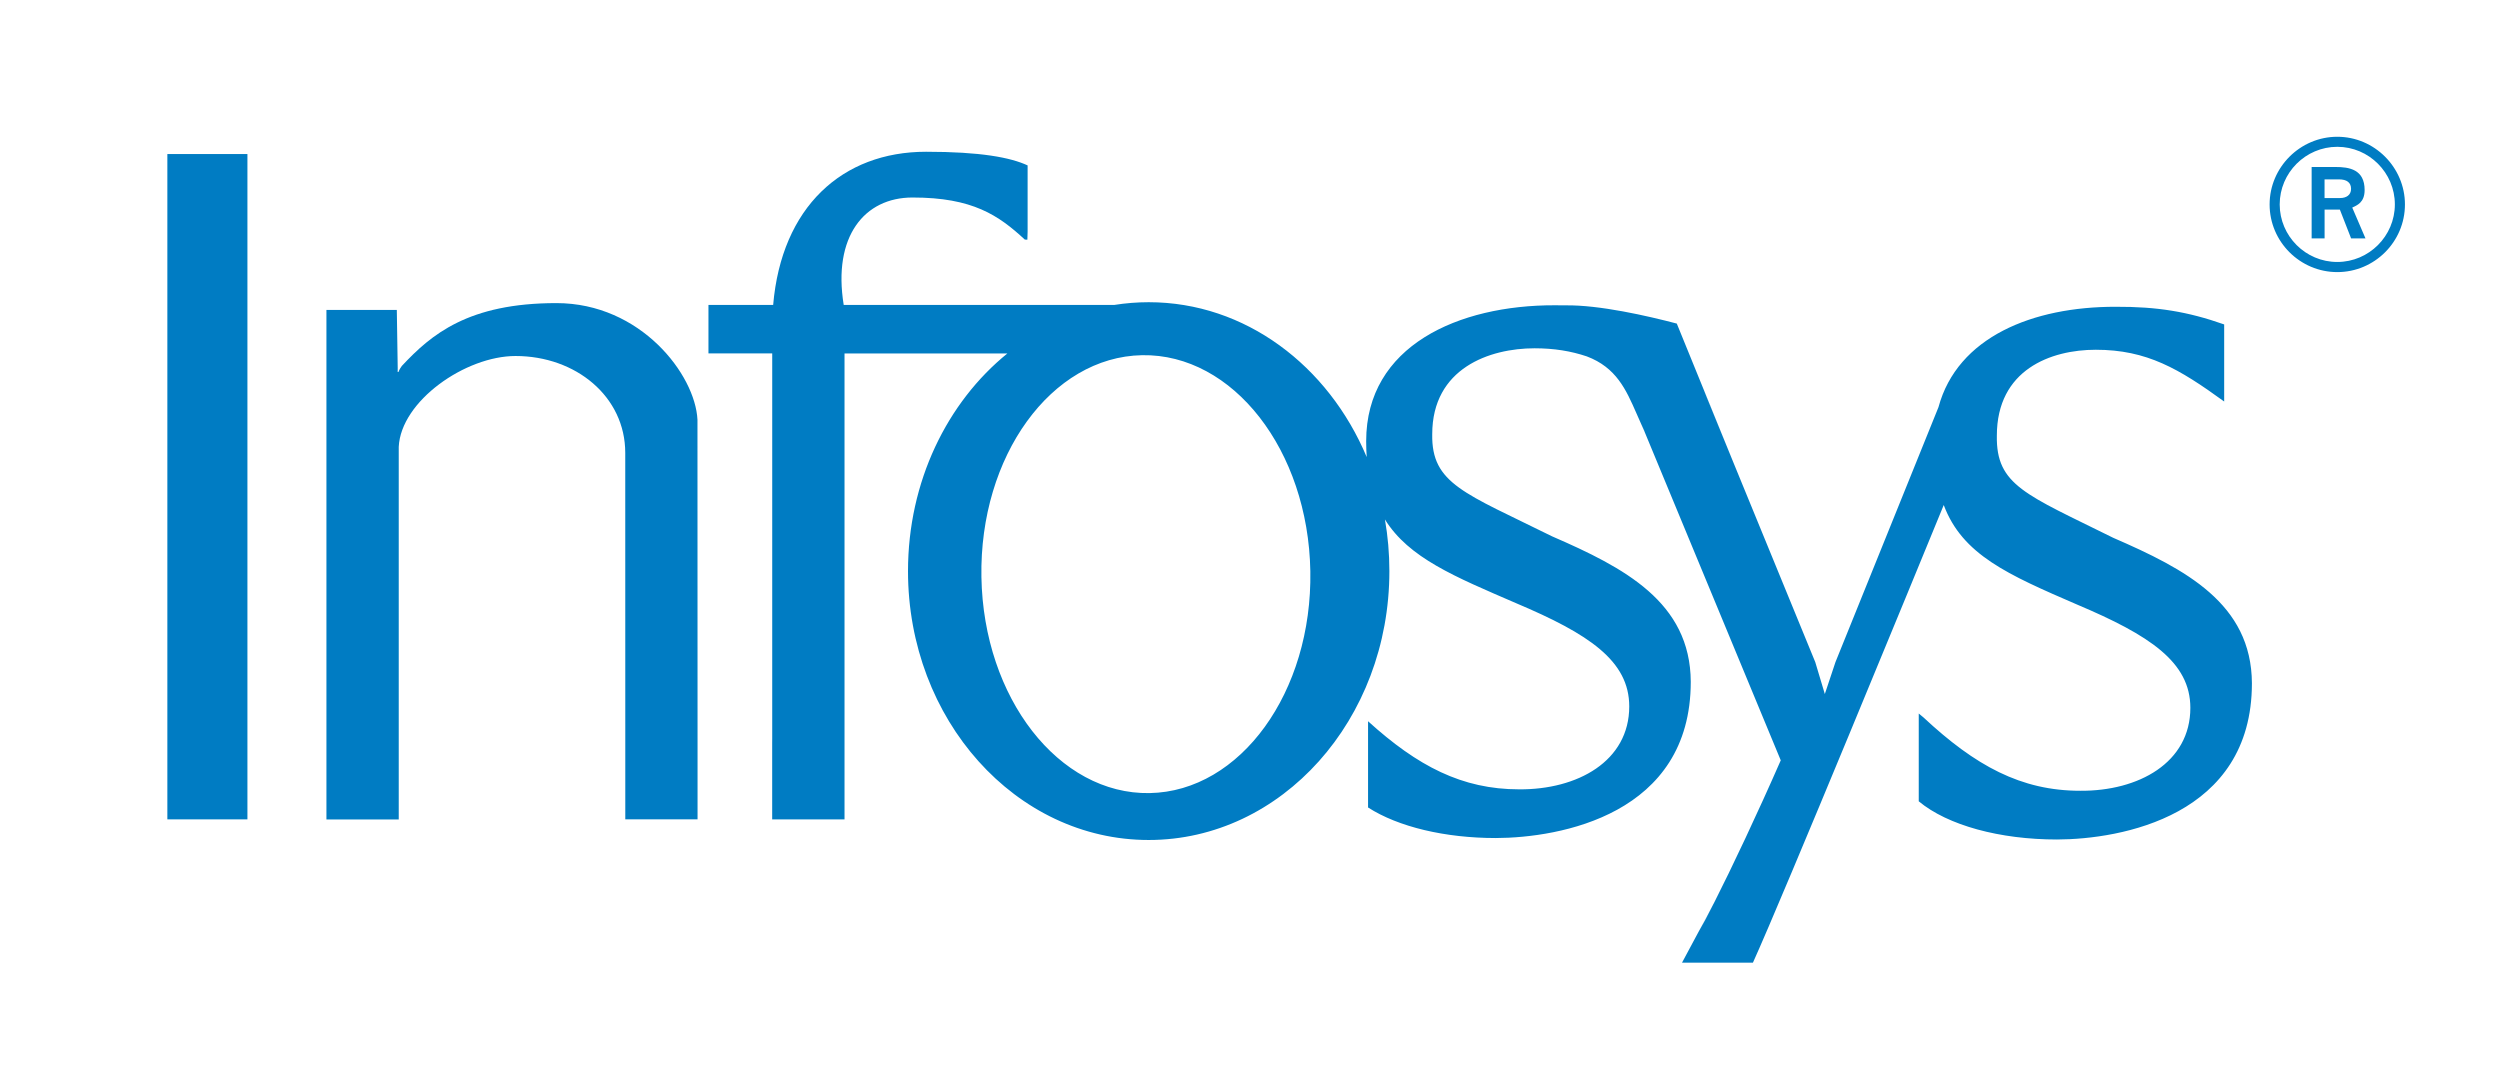 <?xml version="1.0" encoding="utf-8"?>
<!-- Generator: Adobe Illustrator 24.0.1, SVG Export Plug-In . SVG Version: 6.00 Build 0)  -->
<svg version="1.1" xmlns="http://www.w3.org/2000/svg" xmlns:xlink="http://www.w3.org/1999/xlink" x="0px" y="0px"
	 viewBox="0 0 612 265.57" style="enable-background:new 0 0 612 265.57;" xml:space="preserve">
<g>
	<path style="fill-rule:evenodd;clip-rule:evenodd;fill:#007CC3;" d="M572.17,66.61c9.09,0,16.56-7.4,16.56-16.56
		c0-9.09-7.47-16.57-16.56-16.57c-9.09,0-16.57,7.47-16.57,16.57C555.6,59.2,563.08,66.61,572.17,66.61L572.17,66.61z M558.07,50.04
		c0-7.75,6.34-14.1,14.1-14.1c7.75,0,14.09,6.34,14.09,14.1c0,7.75-6.34,14.09-14.09,14.09C564.41,64.14,558.07,57.79,558.07,50.04
		L558.07,50.04z M565.89,58.36h3.17v-7.05h3.74l2.75,7.05h3.52l-3.24-7.54c1.13-0.56,3.03-1.2,3.03-4.3c0-5.07-3.8-5.64-7.12-5.64
		h-5.85V58.36L565.89,58.36z M569.06,43.91h3.52c1.9,0,2.96,0.77,2.96,2.32s-1.2,2.25-2.68,2.25h-3.81V43.91L569.06,43.91z"/>
	<polygon style="fill:#007CC3;stroke:#007CC3;stroke-width:0;stroke-miterlimit:3.864;" points="40.97,57.46 40.97,57.22 
		40.97,37.71 60.57,37.71 60.57,57.26 60.57,57.46 60.57,180.83 60.57,181.27 60.57,200.58 40.97,200.58 40.97,181.07 40.97,180.83 
		40.97,57.46 	"/>
	<path style="fill:#007CC3;" d="M240.25,141.27c0.51,29.6,18.94,53.27,41.17,52.88c22.23-0.4,39.85-24.72,39.35-54.32
		c-0.51-29.6-18.94-53.27-41.18-52.88C257.35,87.35,239.74,111.66,240.25,141.27L240.25,141.27z M402.51,105.47
		c0.51,1.13-0.7-1.69-0.7-1.69L402.51,105.47L402.51,105.47z M415.87,228.03c0.9-1.53,2.15-3.87,3.63-6.79L415.87,228.03
		L415.87,228.03z M417.02,95.26c0.24,0.65,0.51,1.34,0.82,2.07l6.6,16.15L417.02,95.26L417.02,95.26z M334.9,176.56
		c12.12,10.99,23.02,16.67,36.97,16.67c14.28,0.11,26.97-6.87,26.97-20.3c0-11.2-9.94-17.76-27.7-25.27
		c-15.05-6.51-26.25-11.07-32.11-20.5c0.72,4.1,1.09,8.33,1.09,12.65c0,36.36-26.38,65.82-58.92,65.82
		c-32.54,0-58.92-29.46-58.92-65.82c0-21.91,9.58-41.33,24.33-53.29h-39.87v94.31l0,0.38v19.38h-17.71v-18.75
		c0.01-0.32,0.01-0.66,0.01-1V86.52h-15.61V74.64h15.84c2.05-23.94,16.89-37.49,37.43-37.49c13.32,0,20.64,1.39,24.86,3.34v16.23
		c-0.06,1.21-0.06,1.95-0.06,1.95c-0.18-0.02-0.62-0.02-0.62-0.02c-6.41-5.92-12.74-10.31-27.51-10.3
		c-11.77,0-19.55,9.55-16.83,26.29h66.28c2.74-0.43,5.54-0.66,8.38-0.66c23.61,0,43.97,15.51,53.37,37.91
		c-0.08-1.24-0.13-2.54-0.13-3.9c0-23.37,22.63-33.31,46.14-33.26c0.9,0,1.78,0,2.64,0.02c8.28-0.13,20.07,2.57,27.26,4.46
		l6.54,16.05l7.42,18.21l19.94,48.62l2.34,7.81l2.6-7.81l25.22-62.41c4.65-17.18,23.07-24.62,43.41-24.58
		c10.11-0.04,17.58,1.17,26.53,4.32v18.87c-11.03-8.01-18.92-12.67-31.43-12.67c-11,0-24.22,4.86-24.22,21.04
		c-0.21,12.16,7.09,14.38,28.5,25c17.6,7.64,33.84,16.07,33.94,35.6c0,32.56-32.1,38.2-47.72,38.25c-13.95,0-26.73-3.44-33.84-9.35
		v-21.49l1.14,0.94c12.69,11.84,23.9,17.97,38.39,17.97c14.27,0.11,26.96-6.87,26.96-20.3c0-11.2-9.94-17.76-27.7-25.27
		c-16.98-7.34-28.12-12.21-32.67-24.38c-6.92,16.88-39.13,95.27-46.71,112.03h-17.36l4.1-7.65l3.63-6.79l0.12-0.22
		c4.35-8.57,10.69-22.01,16.32-34.87l-33.43-80.66c-0.22-0.49-0.77-1.73-1.89-4.27c-2.56-5.84-4.95-11.24-12.17-13.96
		c-3.87-1.3-7.98-1.98-12.77-1.98c-11,0-25.06,4.86-25.06,21.04c-0.21,12.16,7.93,14.38,29.35,25c17.6,7.64,33.84,16.07,33.94,35.6
		c0,32.56-32.1,38.2-47.72,38.25c-12.4,0-23.88-2.72-31.28-7.48V176.56L334.9,176.56z"/>
	<path style="fill:#007CC3;stroke:#007CC3;stroke-width:0;stroke-miterlimit:3.864;" d="M402.51,105.47
		c0.51,1.13-0.7-1.69-0.7-1.69L402.51,105.47L402.51,105.47z"/>
	<path style="fill:none;stroke:#007CC3;stroke-width:0;stroke-miterlimit:3.864;" d="M415.87,228.03c0.9-1.53,2.15-3.87,3.63-6.79
		L415.87,228.03L415.87,228.03z"/>
	<path style="fill:#007CC3;stroke:#007CC3;stroke-width:0;stroke-miterlimit:3.864;" d="M417.02,95.26
		c0.24,0.65,0.51,1.34,0.82,2.07l6.6,16.15L417.02,95.26L417.02,95.26z"/>
	<g>
		<path style="fill:none;stroke:#007CC3;stroke-width:0;stroke-linecap:round;stroke-linejoin:round;" d="M240.25,141.27
			c0.51,29.6,18.94,53.27,41.17,52.88c22.23-0.4,39.85-24.72,39.35-54.32c-0.51-29.6-18.94-53.27-41.18-52.88
			C257.35,87.35,239.74,111.66,240.25,141.27z"/>
		<path style="fill:none;stroke:#007CC3;stroke-width:0;stroke-linecap:round;stroke-linejoin:round;" d="M173.42,74.64v11.87h15.61
			v94.31c0,0.34,0,0.68-0.01,1v18.75h17.71V181.2l0-0.38V86.52h39.87c-14.74,11.96-24.33,31.38-24.33,53.29
			c0,36.36,26.38,65.82,58.92,65.82c32.54,0,58.92-29.46,58.92-65.82c0-4.33-0.37-8.56-1.09-12.65c5.86,9.43,17.06,13.99,32.11,20.5
			c17.77,7.51,27.7,14.07,27.7,25.27c0,13.43-12.69,20.42-26.97,20.3c-13.95,0-24.85-5.68-36.97-16.67v21.12
			c7.39,4.77,18.87,7.48,31.28,7.48c15.62-0.05,47.72-5.68,47.72-38.25c-0.1-19.53-16.33-27.96-33.94-35.6
			c-21.42-10.62-29.56-12.84-29.35-25c0-16.18,14.06-21.04,25.06-21.04c4.79,0,8.9,0.68,12.77,1.98c7.22,2.72,9.61,8.12,12.17,13.96
			c1.12,2.54,1.67,3.78,1.89,4.27l33.43,80.66c-5.62,12.86-11.96,26.31-16.32,34.87l-0.12,0.22l-3.63,6.79l-4.1,7.65h17.36
			c7.58-16.75,39.79-95.15,46.71-112.03c4.55,12.17,15.69,17.03,32.67,24.38c17.77,7.51,27.7,14.07,27.7,25.27
			c0,13.43-12.69,20.42-26.96,20.3c-14.49,0-25.7-6.13-38.39-17.97l-1.14-0.94v21.49c7.11,5.91,19.9,9.35,33.84,9.35
			c15.62-0.05,47.72-5.68,47.72-38.25c-0.1-19.53-16.33-27.96-33.94-35.6c-21.42-10.62-28.71-12.84-28.5-25
			c0-16.18,13.22-21.04,24.22-21.04c12.51,0,20.41,4.65,31.43,12.67V79.43c-8.95-3.15-16.42-4.37-26.53-4.32
			c-20.34-0.04-38.76,7.4-43.41,24.58l-25.22,62.41l-2.6,7.81l-2.34-7.81l-19.94-48.62l-7.42-18.21l-6.54-16.05
			c-7.2-1.89-18.99-4.59-27.26-4.46c-0.86-0.01-1.74-0.02-2.64-0.02c-23.51-0.05-46.14,9.89-46.14,33.26c0,1.36,0.04,2.65,0.13,3.9
			c-9.4-22.4-29.77-37.91-53.37-37.91c-2.84,0-5.64,0.23-8.38,0.66h-66.28c-2.72-16.73,5.06-26.29,16.83-26.29
			c14.77-0.01,21.1,4.38,27.51,10.3c0,0,0.44,0,0.62,0.02c0,0,0-0.74,0.06-1.95V40.5c-4.22-1.96-11.54-3.34-24.86-3.34
			c-20.54,0-35.38,13.54-37.43,37.49H173.42z"/>
	</g>
	<path style="fill:#007CC3;stroke:#007CC3;stroke-width:0;stroke-miterlimit:3.864;" d="M97.14,75.86l0.22,14.24l-0.01,0.96h0.19
		c0.23-0.6,0.54-1.1,0.83-1.48c7.2-7.71,16.27-15.38,37.84-15.38c20.64,0,34,17.53,34.53,28.56l0.02,78.05l0,0.39v19.37h-17.69
		l0-23.27l-0.01-66.45c0-13.75-12.08-23.7-26.86-23.7c-12.29,0-28.07,11.05-28.59,22.25v71.44l0,0.53v19.23h-17.7v-19.76V92.27
		l0-16.4h3.18h9.64H97.14L97.14,75.86z"/>
</g>
</svg>
